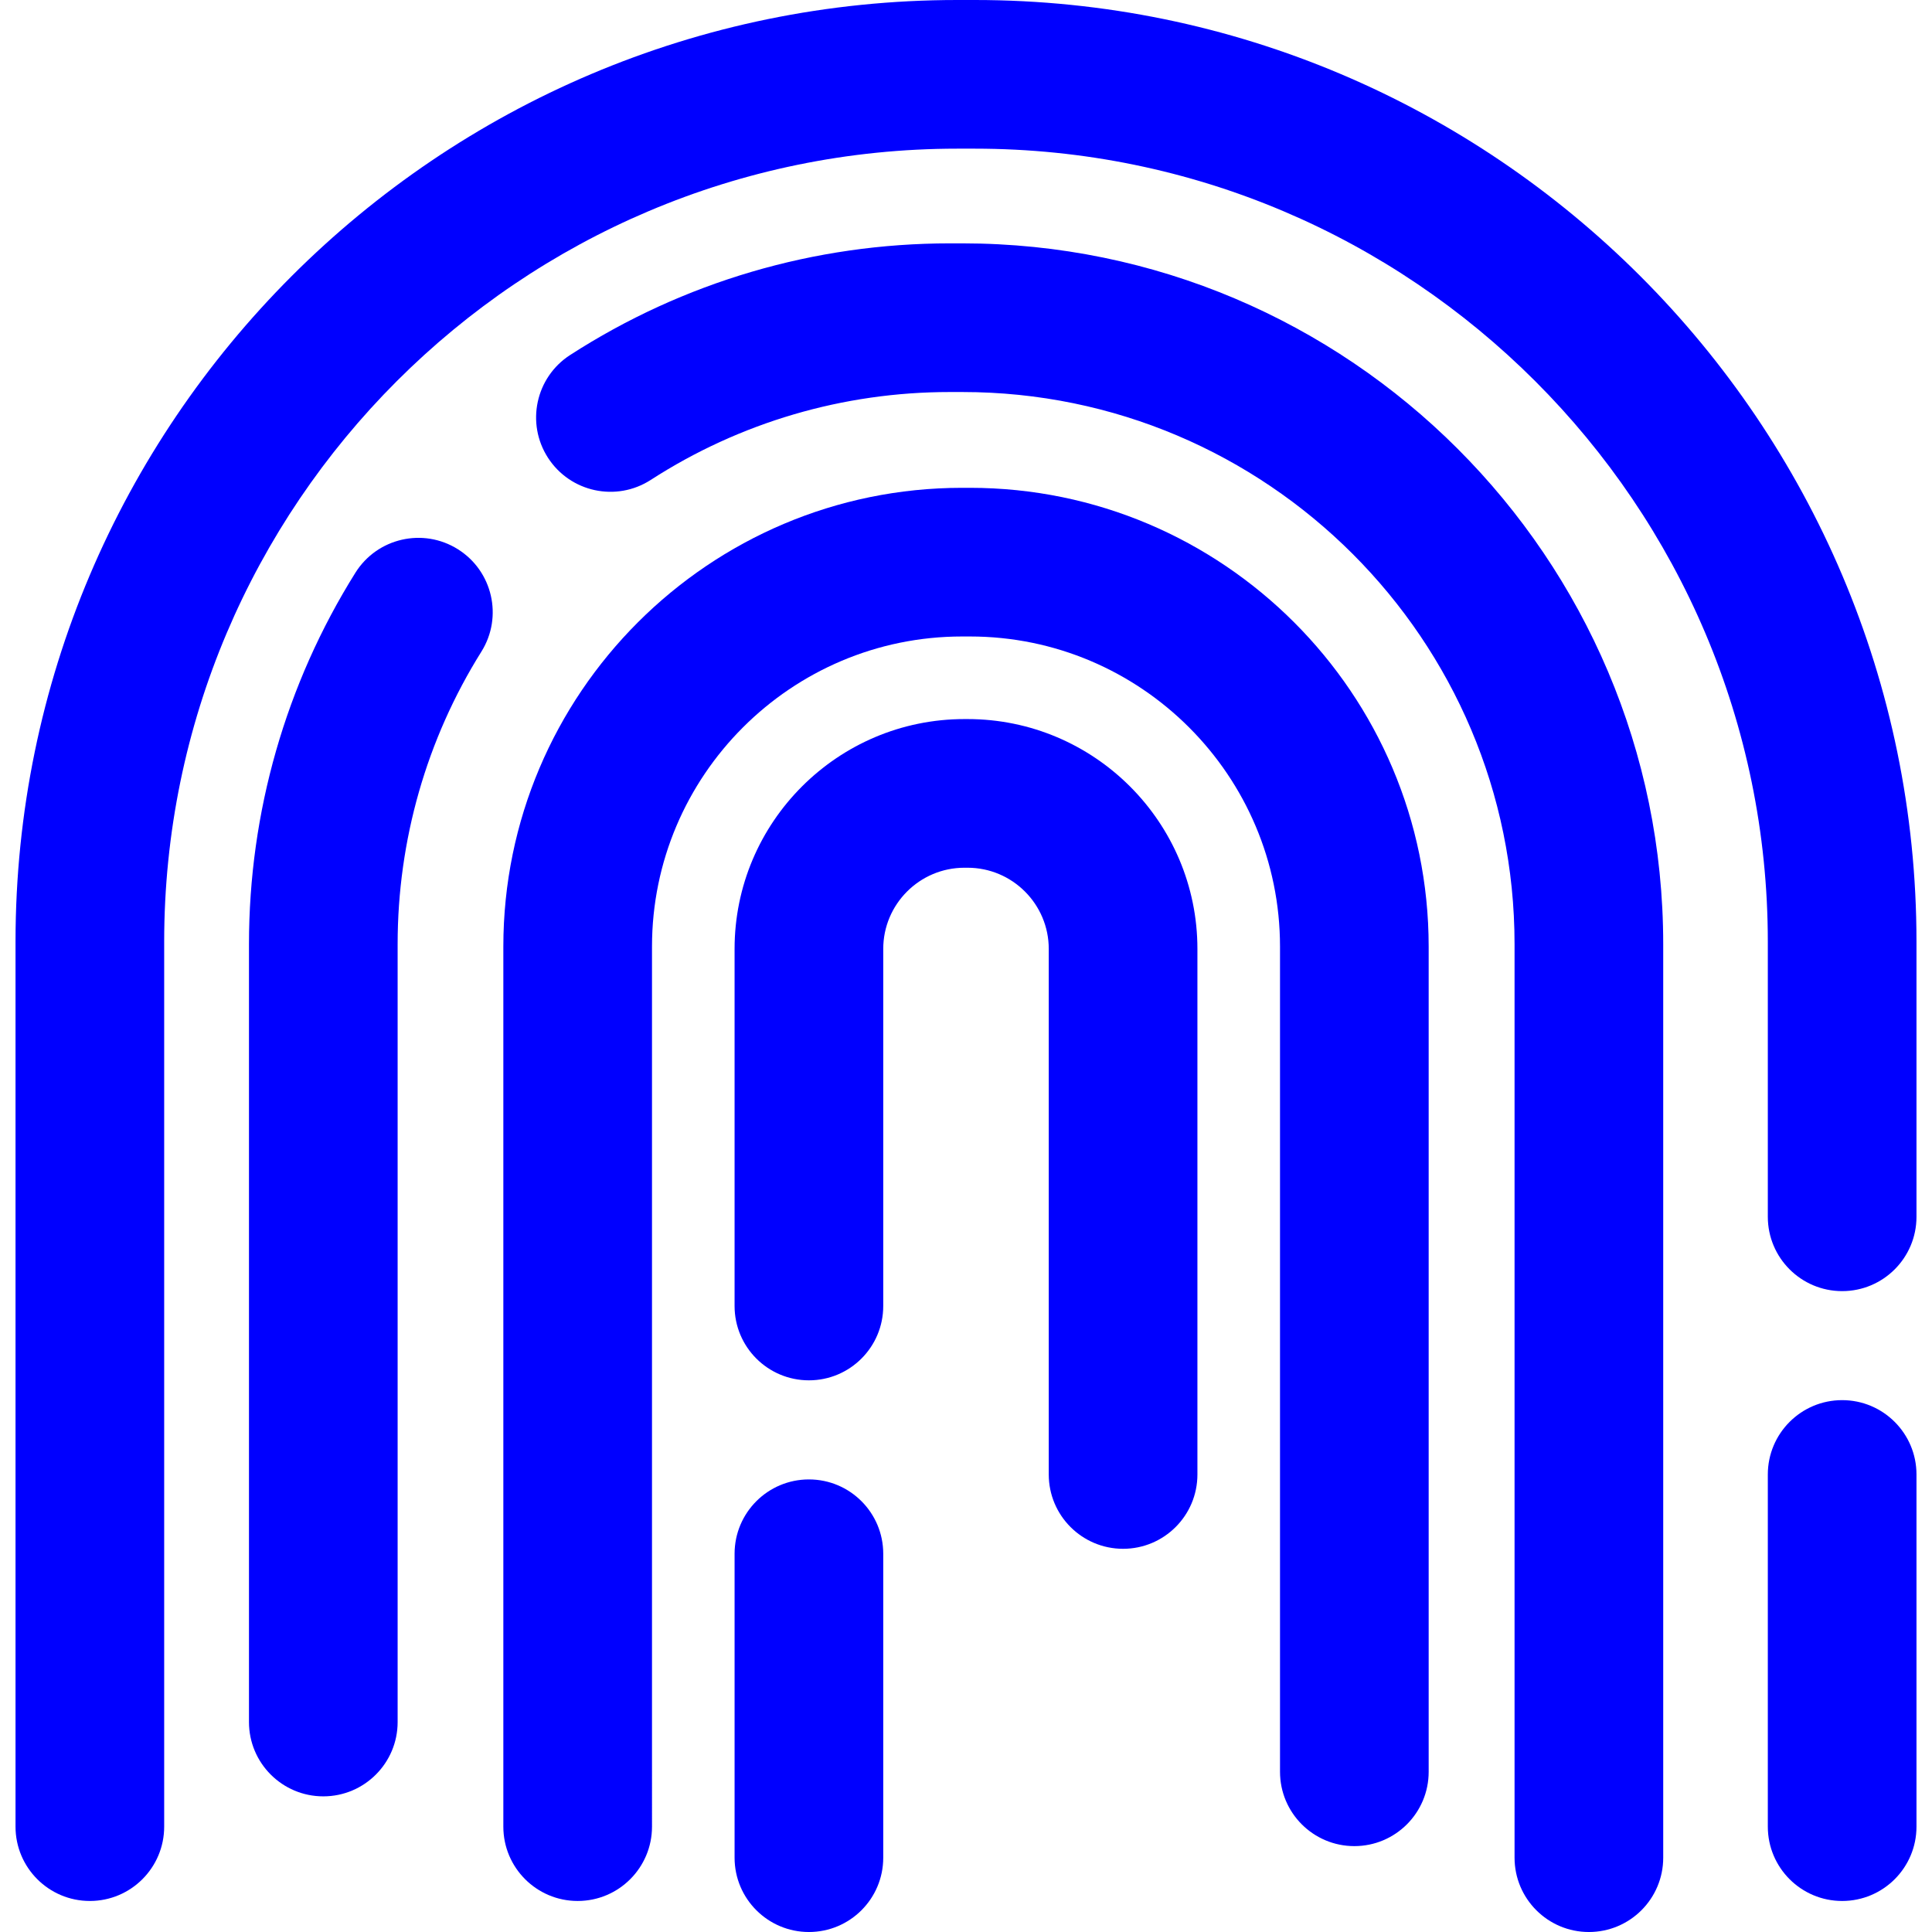 <?xml version="1.0" encoding="iso-8859-1"?>
<!-- Uploaded to: SVG Repo, www.svgrepo.com, Generator: SVG Repo Mixer Tools -->
<!DOCTYPE svg PUBLIC "-//W3C//DTD SVG 1.1//EN" "http://www.w3.org/Graphics/SVG/1.1/DTD/svg11.dtd">
<svg height="800px" width="800px" version="1.1" id="Capa_1" xmlns="http://www.w3.org/2000/svg" xmlns:xlink="http://www.w3.org/1999/xlink" 
	 viewBox="0 0 194.943 194.943" xml:space="preserve">
<g>
	<path style="fill:#0000FF;" d="M97.11,24.556h-1.277c-13.645,0-26.892,3.896-38.307,11.266c-3.48,2.247-4.479,6.889-2.233,10.369
		c2.247,3.48,6.891,4.48,10.369,2.233c8.986-5.801,19.419-8.868,30.171-8.868h1.277c30.72,0,55.712,24.992,55.712,55.712v92.176
		c0,4.142,3.358,7.5,7.5,7.5s7.5-3.358,7.5-7.5V95.268C167.822,56.277,136.101,24.556,97.11,24.556z"/>
	<path style="fill:#0000FF;" d="M46.195,55.415c-3.51-2.199-8.138-1.133-10.336,2.377c-7.024,11.22-10.737,24.179-10.737,37.475
		v78.489c0,4.142,3.358,7.5,7.5,7.5s7.5-3.358,7.5-7.5V95.268c0-10.478,2.922-20.684,8.451-29.516
		C50.771,62.241,49.706,57.613,46.195,55.415z"/>
	<path style="fill:#0000FF;" d="M97.863,49.222H97.08c-25.525,0-46.292,20.767-46.292,46.292v88.798c0,4.142,3.358,7.5,7.5,7.5
		s7.5-3.358,7.5-7.5V95.514c0-17.254,14.037-31.292,31.292-31.292h0.784c17.254,0,31.292,14.038,31.292,31.292v83.263
		c0,4.142,3.358,7.5,7.5,7.5s7.5-3.358,7.5-7.5V95.514C144.155,69.989,123.389,49.222,97.863,49.222z"/>
	<path style="fill:#0000FF;" d="M97.63,72.556h-0.317c-12.788,0-23.192,10.404-23.192,23.192v36.03c0,4.142,3.358,7.5,7.5,7.5
		s7.5-3.358,7.5-7.5v-36.03c0-4.517,3.675-8.192,8.192-8.192h0.317c4.517,0,8.192,3.675,8.192,8.192v53.029
		c0,4.142,3.358,7.5,7.5,7.5s7.5-3.358,7.5-7.5V95.748C120.822,82.959,110.418,72.556,97.63,72.556z"/>
	<path style="fill:#0000FF;" d="M81.621,149.277c-4.142,0-7.5,3.358-7.5,7.5v30.667c0,4.142,3.358,7.5,7.5,7.5s7.5-3.358,7.5-7.5
		v-30.667C89.121,152.635,85.763,149.277,81.621,149.277z"/>
	<path style="fill:#0000FF;" d="M185.877,141.277c-4.142,0-7.5,3.358-7.5,7.5v35.535c0,4.142,3.358,7.5,7.5,7.5s7.5-3.358,7.5-7.5
		v-35.535C193.377,144.635,190.02,141.277,185.877,141.277z"/>
	<path style="fill:#0000FF;" d="M98.355,0h-1.768C44.192,0,1.566,42.626,1.566,95.022v89.29c0,4.142,3.358,7.5,7.5,7.5
		s7.5-3.358,7.5-7.5v-89.29C16.566,50.898,52.463,15,96.587,15h1.768c44.124,0,80.022,35.898,80.022,80.022v27.755
		c0,4.142,3.358,7.5,7.5,7.5s7.5-3.358,7.5-7.5V95.022C193.377,42.626,150.751,0,98.355,0z"/>
</g>
</svg>